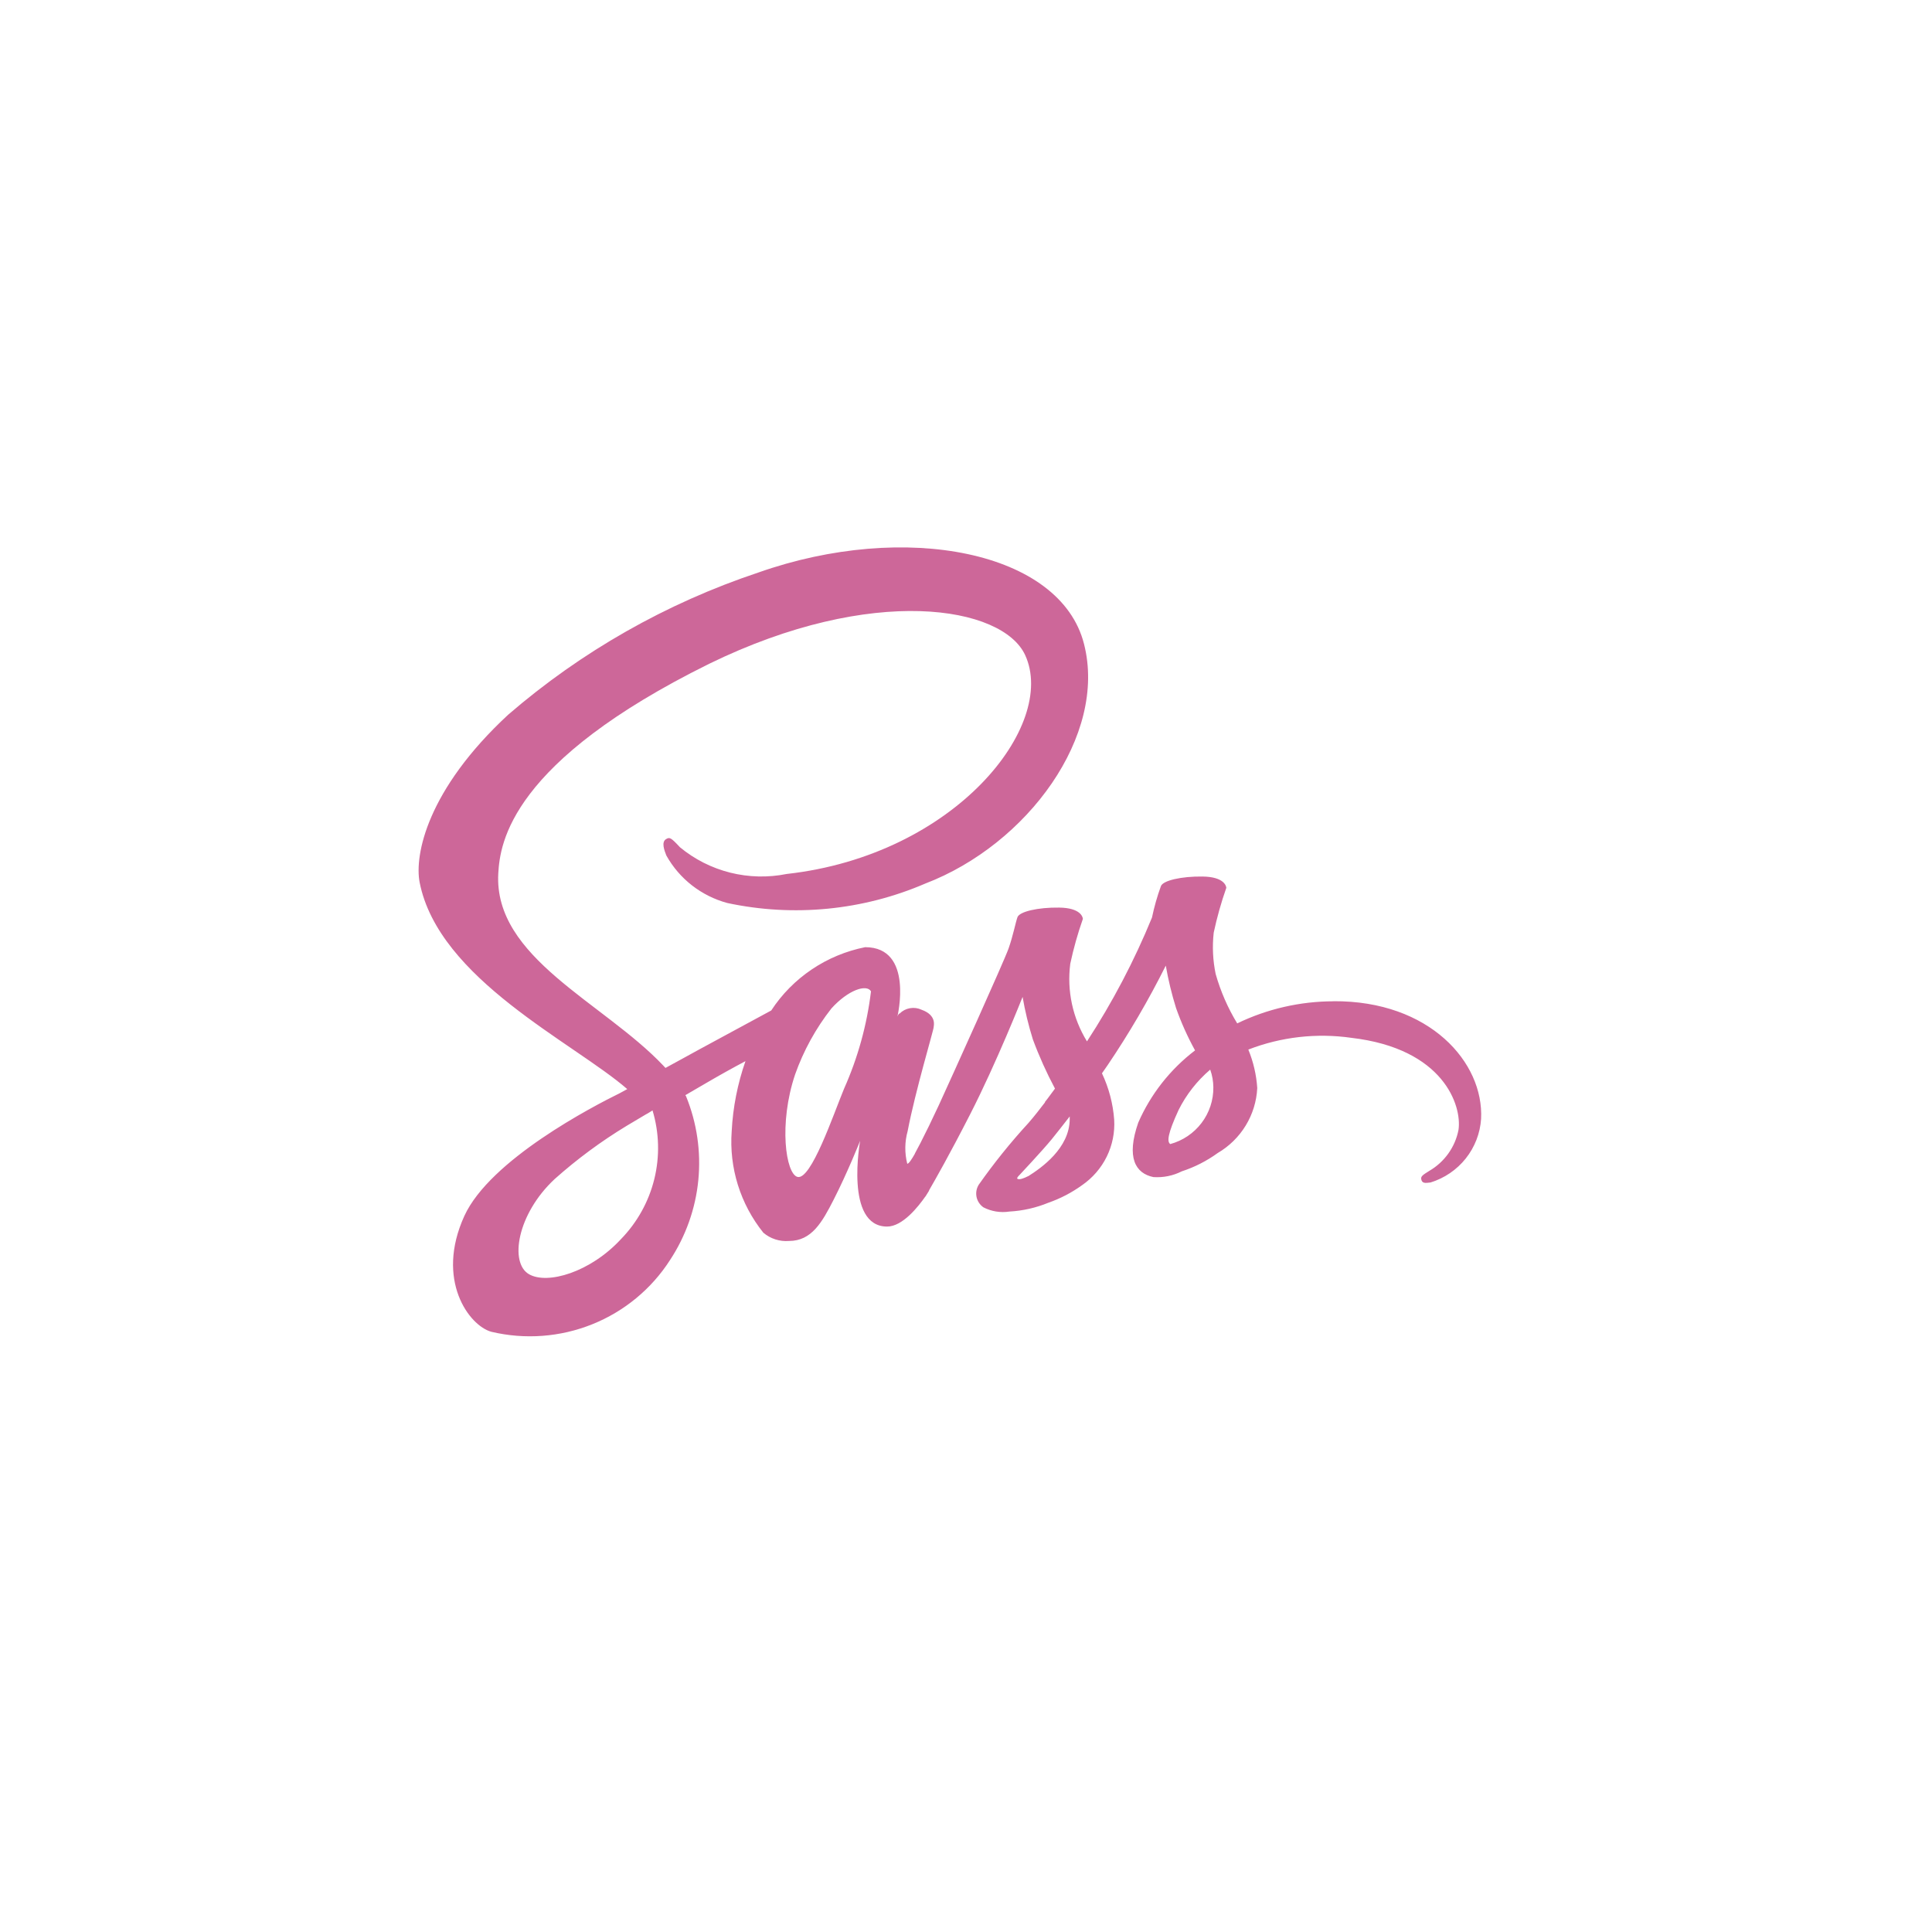 <svg width="120" height="120" viewBox="0 0 120 120" fill="none" xmlns="http://www.w3.org/2000/svg">
<g filter="url(#filter0_d_92_2460)">
<rect x="9" y="9" width="100" height="100" rx="16" fill="white"/>
</g>
<path d="M82.825 62.192C80.752 62.195 78.708 62.664 76.845 63.565C76.262 62.606 75.812 61.574 75.507 60.496C75.331 59.652 75.29 58.785 75.386 57.927C75.588 56.984 75.849 56.054 76.169 55.143C76.157 55.024 76.025 54.461 74.698 54.443C73.371 54.424 72.228 54.693 72.106 55.041C71.875 55.676 71.69 56.327 71.552 56.989C70.453 59.673 69.102 62.249 67.514 64.682C66.625 63.237 66.259 61.535 66.477 59.856C66.679 58.913 66.94 57.983 67.26 57.073C67.248 56.953 67.116 56.391 65.789 56.372C64.462 56.353 63.319 56.622 63.196 56.97C63.074 57.318 62.918 58.138 62.642 58.918C62.367 59.698 59.147 66.826 58.303 68.664C57.87 69.598 57.495 70.359 57.231 70.873C57.219 70.907 57.203 70.939 57.184 70.969L56.823 71.651V71.663C56.642 71.985 56.449 72.284 56.352 72.284C56.183 71.617 56.191 70.918 56.376 70.254C56.847 67.781 58.002 63.937 57.99 63.804C57.99 63.731 58.207 63.063 57.243 62.718C57.019 62.612 56.768 62.578 56.524 62.62C56.28 62.662 56.055 62.777 55.881 62.951C55.796 62.951 55.737 63.154 55.737 63.154C55.737 63.154 56.786 58.831 53.736 58.831C52.548 59.068 51.42 59.538 50.419 60.213C49.417 60.888 48.561 61.755 47.903 62.762C47.082 63.203 45.336 64.147 43.467 65.163C42.76 65.558 42.02 65.952 41.334 66.331C41.287 66.284 41.237 66.223 41.19 66.177C37.478 62.258 30.655 59.492 30.949 54.249C31.058 52.338 31.72 47.322 44.051 41.228C54.2 36.272 62.277 37.645 63.675 40.691C65.676 45.04 59.348 53.114 48.862 54.284C47.702 54.517 46.504 54.489 45.356 54.202C44.208 53.914 43.141 53.375 42.232 52.623C41.678 52.025 41.593 51.99 41.388 52.109C41.051 52.289 41.268 52.827 41.388 53.137C41.788 53.855 42.329 54.485 42.979 54.992C43.629 55.498 44.375 55.871 45.173 56.087C49.298 56.97 53.599 56.548 57.469 54.88C63.833 52.444 68.782 45.67 67.33 39.997C65.871 34.24 56.229 32.341 47.103 35.56C41.387 37.466 36.106 40.468 31.56 44.395C26.532 49.055 25.738 53.102 26.063 54.8C27.242 60.821 35.611 64.738 38.96 67.646C38.809 67.731 38.657 67.814 38.503 67.895C36.827 68.72 30.44 72.029 28.84 75.528C27.032 79.499 29.13 82.336 30.516 82.719C32.604 83.215 34.796 83.052 36.786 82.253C38.776 81.454 40.465 80.059 41.617 78.263C42.597 76.773 43.2 75.071 43.374 73.301C43.547 71.531 43.286 69.745 42.614 68.096C42.602 68.07 42.586 68.045 42.566 68.024L43.879 67.26C44.677 66.793 45.485 66.343 46.302 65.91C45.812 67.313 45.523 68.777 45.447 70.259C45.28 72.531 45.982 74.782 47.412 76.565C47.63 76.751 47.883 76.892 48.156 76.98C48.429 77.068 48.717 77.102 49.003 77.079C50.417 77.079 51.065 75.911 51.775 74.524C52.642 72.828 53.425 70.857 53.425 70.857C53.425 70.857 52.449 76.184 55.1 76.184C56.064 76.184 57.04 74.942 57.476 74.316V74.328L57.549 74.209L57.705 73.959V73.935C58.091 73.267 58.959 71.749 60.248 69.229C61.912 65.98 63.515 61.919 63.515 61.919C63.669 62.811 63.883 63.693 64.153 64.558C64.541 65.606 65.001 66.628 65.527 67.615C65.141 68.152 64.9 68.451 64.9 68.451L64.912 68.463C64.599 68.87 64.262 69.311 63.887 69.741C62.772 70.955 61.737 72.24 60.79 73.587C60.649 73.814 60.601 74.085 60.655 74.345C60.709 74.605 60.861 74.835 61.08 74.989C61.576 75.245 62.142 75.337 62.694 75.252C63.527 75.206 64.347 75.02 65.117 74.704C65.862 74.444 66.565 74.078 67.203 73.618C67.861 73.166 68.391 72.554 68.742 71.841C69.092 71.127 69.251 70.336 69.204 69.544C69.13 68.547 68.873 67.571 68.445 66.665C68.565 66.496 68.681 66.331 68.794 66.163C70.134 64.181 71.342 62.114 72.409 59.976C72.564 60.868 72.778 61.75 73.048 62.615C73.368 63.521 73.763 64.4 74.227 65.242C72.685 66.418 71.471 67.962 70.698 69.731C69.939 71.906 70.529 72.884 71.641 73.111C72.25 73.152 72.859 73.029 73.402 72.754C74.201 72.493 74.953 72.11 75.631 71.618C76.347 71.2 76.946 70.612 77.375 69.907C77.804 69.202 78.05 68.403 78.09 67.58C78.036 66.759 77.849 65.953 77.536 65.191C79.57 64.403 81.776 64.152 83.937 64.462C89.674 65.13 90.808 68.678 90.591 70.173C90.489 70.703 90.274 71.205 89.96 71.645C89.646 72.086 89.241 72.455 88.771 72.728C88.373 72.978 88.241 73.062 88.276 73.242C88.323 73.505 88.512 73.492 88.854 73.445C89.718 73.178 90.481 72.659 91.042 71.954C91.602 71.249 91.934 70.393 91.993 69.498C92.174 65.994 88.799 62.152 82.832 62.187L82.825 62.192ZM38.562 76.972C36.658 79.027 34.006 79.802 32.861 79.146C31.63 78.445 32.114 75.409 34.452 73.232C35.839 71.995 37.338 70.887 38.93 69.923C39.208 69.755 39.618 69.516 40.108 69.222L40.24 69.15L40.53 68.97C40.948 70.357 40.986 71.829 40.64 73.235C40.294 74.641 39.577 75.931 38.562 76.972ZM52.423 67.629C51.761 69.229 50.375 73.328 49.531 73.099C48.807 72.908 48.353 69.801 49.387 66.732C49.91 65.255 50.671 63.872 51.641 62.636C52.678 61.489 53.823 61.106 54.099 61.573C53.847 63.663 53.282 65.704 52.423 67.629ZM63.861 73.052C63.583 73.195 63.319 73.286 63.199 73.221C63.114 73.174 63.319 72.987 63.319 72.987C63.319 72.987 64.754 71.457 65.32 70.766C65.645 70.36 66.027 69.883 66.442 69.344V69.498C66.442 71.324 64.658 72.555 63.863 73.057L63.861 73.052ZM72.685 71.058C72.48 70.915 72.516 70.437 73.204 68.944C73.682 67.986 74.351 67.133 75.169 66.436C75.295 66.789 75.36 67.161 75.363 67.536C75.372 68.334 75.115 69.112 74.631 69.749C74.147 70.387 73.464 70.848 72.688 71.06L72.685 71.058Z" fill="#CD6799"/>
<defs>
<filter id="filter0_d_92_2460" x="0" y="0" width="120" height="120" filterUnits="userSpaceOnUse" color-interpolation-filters="sRGB">
<feFlood flood-opacity="0" result="BackgroundImageFix"/>
<feColorMatrix in="SourceAlpha" type="matrix" values="0 0 0 0 0 0 0 0 0 0 0 0 0 0 0 0 0 0 127 0" result="hardAlpha"/>
<feOffset dx="1" dy="1"/>
<feGaussianBlur stdDeviation="5"/>
<feComposite in2="hardAlpha" operator="out"/>
<feColorMatrix type="matrix" values="0 0 0 0 0 0 0 0 0 0.408 0 0 0 0 0.718 0 0 0 0.1 0"/>
<feBlend mode="normal" in2="BackgroundImageFix" result="effect1_dropShadow_92_2460"/>
<feBlend mode="normal" in="SourceGraphic" in2="effect1_dropShadow_92_2460" result="shape"/>
</filter>
</defs>
</svg>
